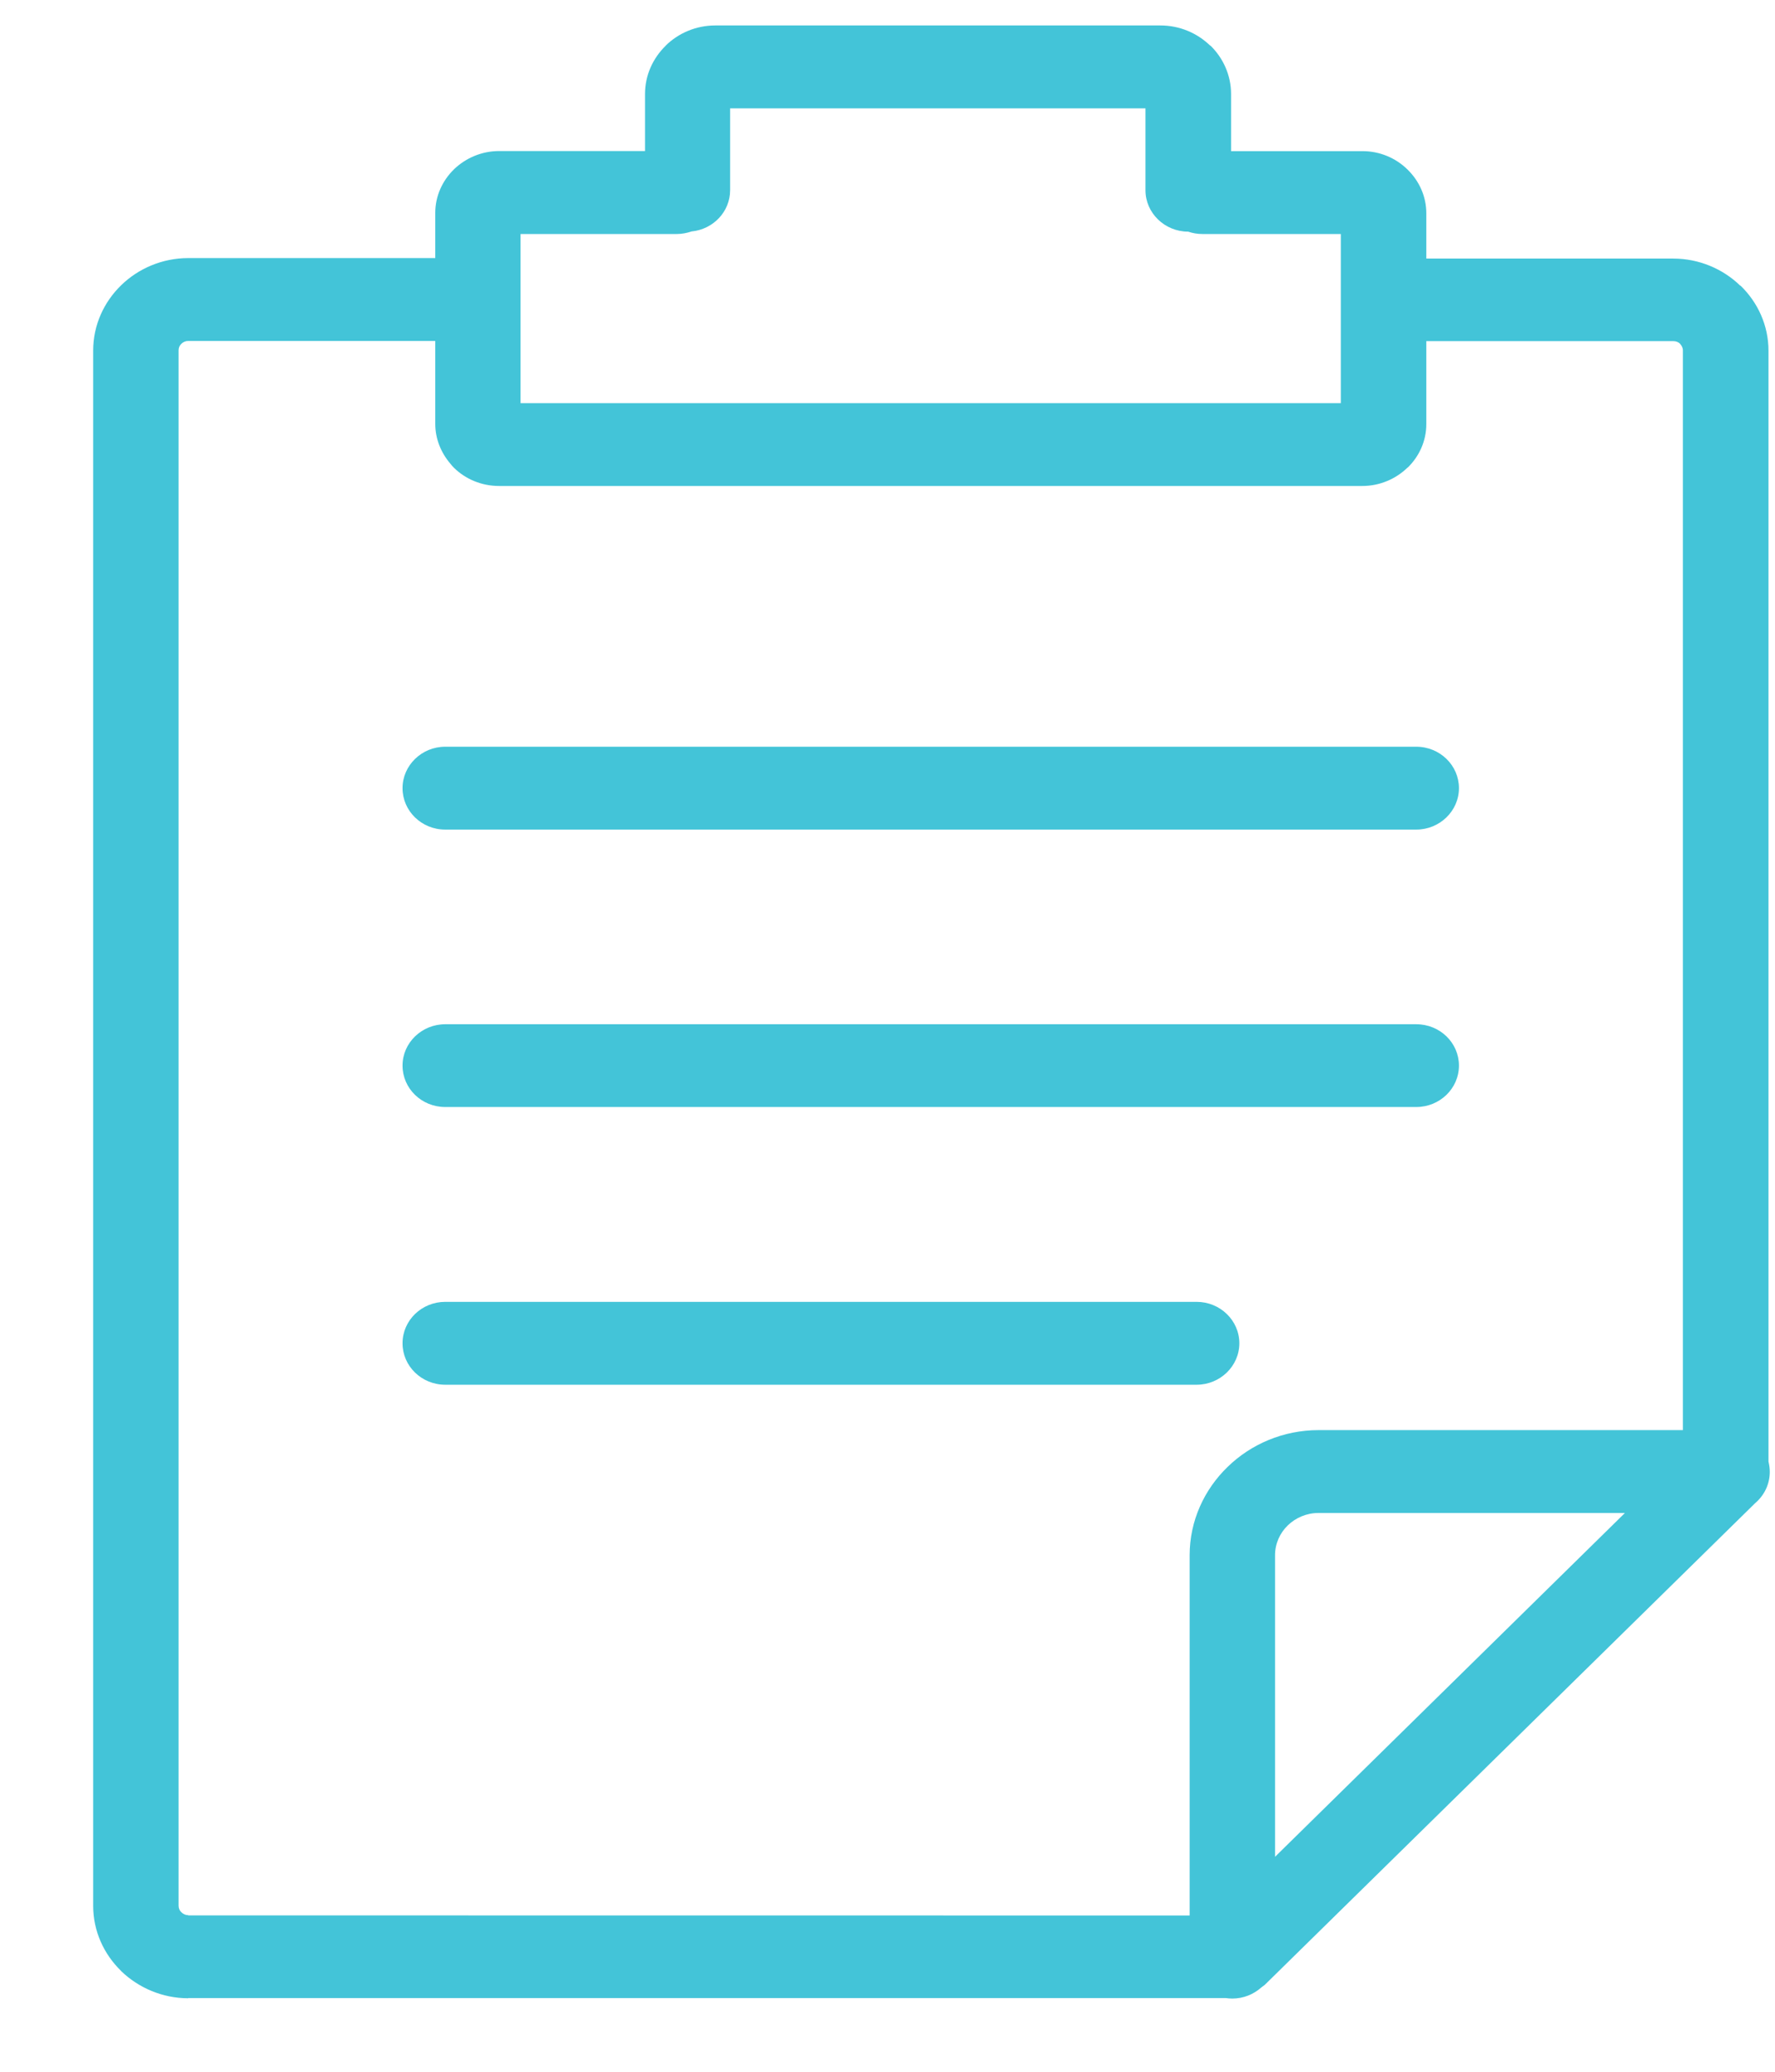 <svg width="18" height="21" viewBox="0 0 18 21" fill="none" xmlns="http://www.w3.org/2000/svg">
<g id="writing-pad-line-icon 1" clip-path="url(#clip0_1549_17608)">
<g id="Group">
<path id="Vector" d="M12.194 2.372C12.143 2.372 12.095 2.364 12.049 2.348C11.811 2.348 11.616 2.159 11.616 1.928V1.098H7.404V1.928C7.404 2.146 7.232 2.325 7.013 2.346C6.966 2.362 6.915 2.372 6.863 2.372H5.279V4.086H13.597V2.372H12.194ZM12.789 20.147C12.712 20.215 12.61 20.258 12.497 20.258C12.474 20.258 12.452 20.256 12.43 20.253H1.909V20.255C1.647 20.255 1.405 20.149 1.229 19.98V19.978H1.227L1.226 19.976C1.053 19.807 0.945 19.574 0.945 19.32V3.552C0.945 3.295 1.054 3.061 1.229 2.891C1.403 2.722 1.645 2.616 1.91 2.616H4.414V2.157C4.414 1.986 4.487 1.83 4.604 1.716L4.606 1.715L4.607 1.713C4.725 1.601 4.886 1.531 5.062 1.531H6.541V0.953C6.541 0.762 6.621 0.59 6.751 0.463L6.752 0.461C6.88 0.336 7.058 0.258 7.254 0.258H11.767C11.964 0.258 12.142 0.336 12.273 0.463L12.274 0.461C12.403 0.587 12.484 0.761 12.484 0.953V1.532H13.817C13.993 1.532 14.154 1.602 14.271 1.716L14.273 1.718L14.275 1.719L14.276 1.721C14.392 1.835 14.464 1.991 14.464 2.162V2.621H16.968C17.232 2.621 17.474 2.727 17.648 2.896L17.65 2.895C17.825 3.064 17.934 3.298 17.934 3.555V14.815C17.942 14.849 17.947 14.883 17.947 14.919C17.947 15.046 17.89 15.159 17.798 15.237L12.826 20.119C12.815 20.128 12.801 20.137 12.789 20.147ZM12.064 19.416V15.764C12.064 15.416 12.212 15.098 12.449 14.869C12.685 14.639 13.013 14.496 13.372 14.496H17.066V3.552C17.066 3.526 17.054 3.503 17.037 3.485L17.039 3.484H17.037C17.02 3.467 16.995 3.458 16.968 3.458H14.464V4.299C14.464 4.47 14.392 4.626 14.275 4.74H14.273L14.271 4.742L14.27 4.743C14.152 4.856 13.991 4.926 13.815 4.926H5.061C4.883 4.926 4.72 4.856 4.604 4.742C4.591 4.729 4.577 4.714 4.567 4.7C4.473 4.59 4.414 4.449 4.414 4.298V3.456H1.909C1.882 3.456 1.858 3.467 1.84 3.484C1.821 3.502 1.811 3.524 1.811 3.55V19.317C1.811 19.343 1.821 19.367 1.84 19.384L1.842 19.385C1.858 19.402 1.884 19.413 1.91 19.413V19.415L12.064 19.416ZM12.93 15.764V18.821L16.478 15.336H13.37C13.249 15.336 13.139 15.385 13.06 15.461C12.979 15.539 12.93 15.647 12.93 15.764ZM4.515 14.036C4.275 14.036 4.082 13.847 4.082 13.616C4.082 13.383 4.277 13.196 4.515 13.196H12.135C12.373 13.196 12.568 13.384 12.568 13.616C12.568 13.847 12.373 14.036 12.135 14.036H4.515ZM4.515 8.409C4.275 8.409 4.082 8.22 4.082 7.989C4.082 7.758 4.277 7.569 4.515 7.569H14.362C14.602 7.569 14.795 7.758 14.795 7.989C14.795 8.22 14.6 8.409 14.362 8.409H4.515ZM4.515 11.221C4.275 11.221 4.082 11.033 4.082 10.801C4.082 10.57 4.277 10.382 4.515 10.382H14.362C14.602 10.382 14.795 10.57 14.795 10.801C14.795 11.034 14.6 11.221 14.362 11.221H4.515Z" fill="#43C4D8"/>
</g>
</g>
<defs>
<clipPath id="clip0_1549_17608">
<rect width="17" height="20" fill="white" transform="translate(0.945 0.258)"/>
</clipPath>
</defs>
</svg>
